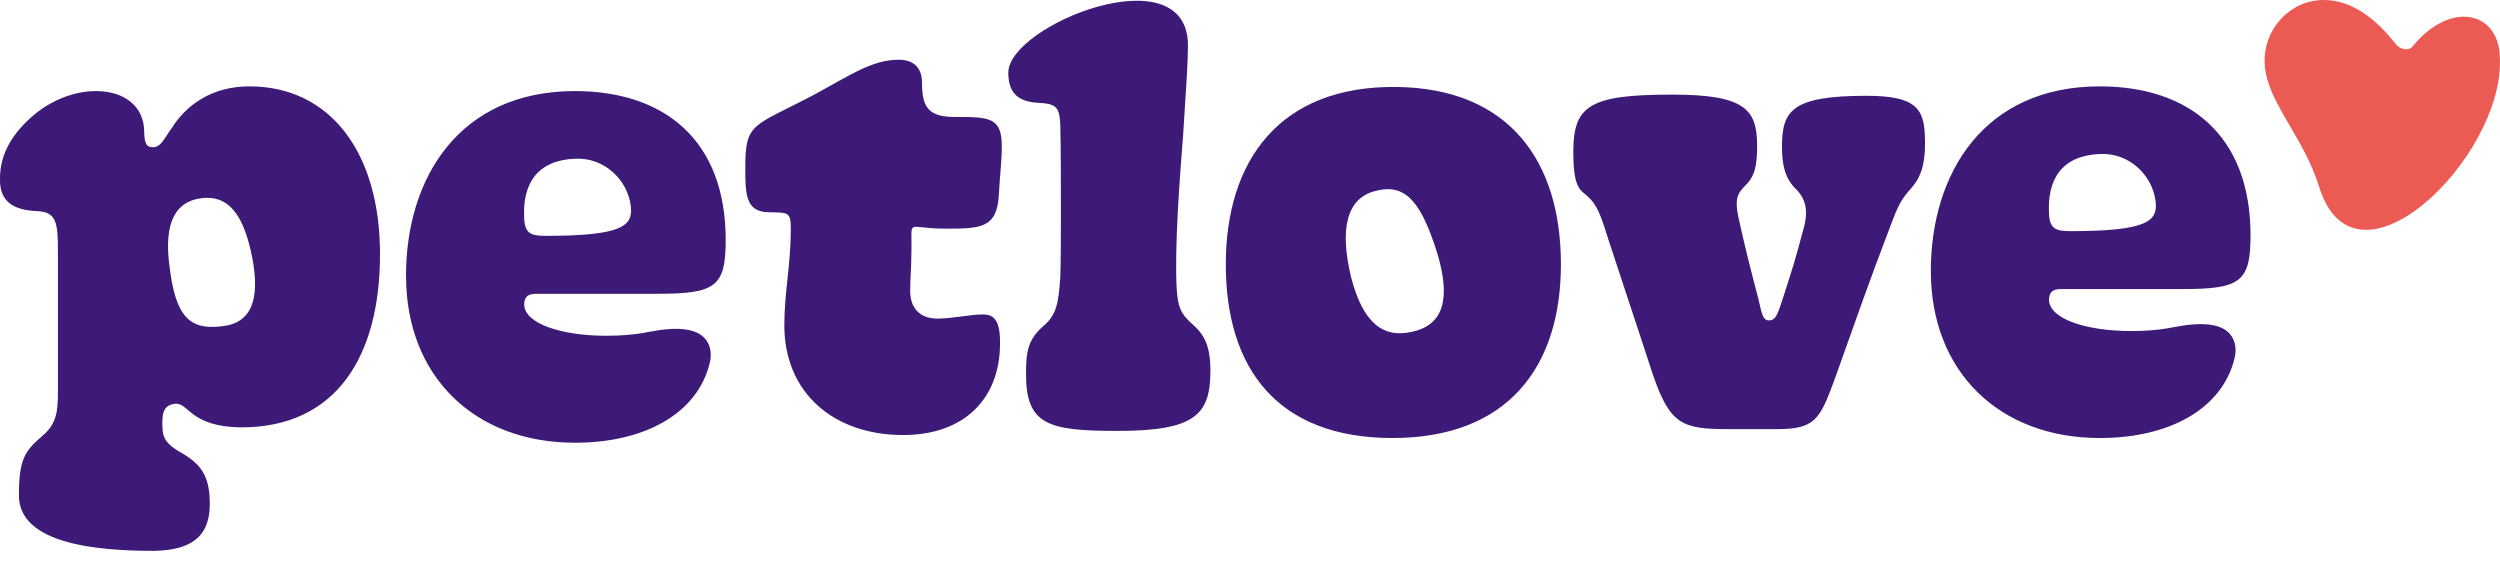 <svg xmlns:xlink="http://www.w3.org/1999/xlink" width="142" height="32" viewBox="0 0 142 32" fill="none" xmlns="http://www.w3.org/2000/svg" class="logo__image"><g clip-path="url(#logo-petlove-purple_svg__clip0_2_12308)" fill="#CCC7C1"><path d="M132.035 0c1.599.024 2.952 1.104 4.047 2.51.227.29.726.411.957.125C139.175 0 142 .608 141.997 3.377c.163 5.619-8.224 13.818-10.269 7.235-.898-2.894-3.002-4.854-3.096-7.013-.084-1.945 1.456-3.627 3.404-3.599h-.001z" fill="#EB5B53" data-darkreader-inline-fill="" style="--darkreader-inline-fill:#eb5b53;"></path><path d="M1.075 28.134c0-2.047.336-2.518 1.309-3.356.805-.67.906-1.343.906-2.484V14.27c0-1.713-.1-2.25-1.275-2.283C.773 11.92 0 11.45 0 10.242c-.034-1.544.771-2.752 1.981-3.76.94-.773 2.215-1.309 3.457-1.309 1.679 0 2.72.906 2.752 2.249 0 .805.17.94.504.94.47 0 .67-.57 1.075-1.107.805-1.275 2.248-2.35 4.397-2.35 4.566 0 7.419 3.727 7.419 9.533 0 5.807-2.485 9.837-7.889 9.837-2.887-.034-2.953-1.377-3.726-1.343-.771.067-.771.67-.739 1.443.034.504.201.84 1.007 1.31 1.141.637 1.679 1.308 1.679 2.919 0 1.61-.739 2.651-3.19 2.685-3.255 0-7.654-.402-7.654-3.155h.002zm13.26-13.46c-.437-2.25-1.243-3.727-3.055-3.39-1.645.301-1.914 1.946-1.645 3.893.335 2.752 1.108 3.592 2.954 3.356 1.711-.167 2.182-1.544 1.745-3.861v.002zM44.55 18.466c0-1.88.368-3.424.368-5.472 0-1.006-.167-.906-1.343-.94-1.242-.066-1.242-1.075-1.242-2.585 0-2.518.47-2.283 3.793-4.028 2.182-1.174 3.39-2.048 4.934-2.048.705 0 1.31.336 1.31 1.31 0 1.342.334 1.94 1.845 1.94 1.947 0 2.686 0 2.686 1.645 0 .94-.1 1.476-.167 2.786-.1 1.913-1.075 1.913-3.056 1.913-2.316 0-1.846-.699-1.913 1.484 0 .704-.066 1.409-.066 2.047 0 1.041.604 1.578 1.544 1.578.873 0 1.846-.235 2.585-.235.638 0 1.006.336.972 1.745-.032 2.988-1.979 5.104-5.504 5.104-3.894 0-6.747-2.35-6.747-6.244zM58.28 21.253c0-1.208.066-1.947 1.006-2.752.739-.639.84-1.31.94-2.787.033-1.141.033-2.317.033-3.591 0-1.377 0-3.693-.033-4.97-.034-1.04-.201-1.241-1.141-1.308-1.075-.034-1.814-.403-1.814-1.711 0-2.717 10.206-6.803 10.206-1.545 0 .907-.101 2.384-.27 5.002-.201 2.585-.503 6.444-.369 8.828.067.973.202 1.377.84 1.947.705.604 1.073 1.242 1.073 2.686 0 2.484-.84 3.424-5.27 3.424-3.928 0-5.203-.336-5.203-3.223h.002zM69.626 15.01c0-5.841 3.02-10.14 9.668-10.071 6.412.067 9.366 4.196 9.366 10.07 0 5.875-3.056 9.87-9.569 9.87-6.513 0-9.466-3.928-9.466-9.87h.001zm12.018-.604c-.906-2.888-1.78-4.029-3.526-3.558-1.61.402-2.047 2.114-1.375 4.902.67 2.585 1.812 3.49 3.491 3.088 1.812-.402 2.148-1.947 1.41-4.431v-.002zM93.896 21.32c-.604-1.88-1.678-5.07-2.619-7.957-.469-1.544-.704-1.913-1.343-2.416-.402-.336-.57-.873-.57-2.35 0-2.619.973-3.223 5.606-3.223 4.095 0 4.834.806 4.834 2.887 0 1.208-.134 1.78-.74 2.35-.434.437-.502.805-.334 1.679.335 1.544.772 3.29 1.142 4.666.201.907.269 1.243.605 1.243.436 0 .538-.504.84-1.41.503-1.578.571-1.713 1.141-3.861.302-1.142.034-1.746-.604-2.35-.334-.402-.638-.94-.638-2.216 0-2.048.503-2.921 4.8-2.921 3.056 0 3.324.873 3.324 2.72 0 1.443-.369 2.047-.772 2.518-.571.638-.738.94-1.175 2.114-1.275 3.324-1.88 5.104-3.189 8.762-.84 2.283-1.108 2.82-3.29 2.82h-2.718c-2.62 0-3.324-.235-4.297-3.054l-.003-.002zM109.67 15.412c0-5.572 3.02-10.507 9.6-10.507 5.035 0 8.56 2.752 8.56 8.46 0 2.651-.571 3.054-3.894 3.054h-6.881c-.403 0-.671.135-.671.604 0 1.075 2.082 1.78 4.667 1.78.83 0 1.508-.061 2.078-.157.754-.128 3.373-.782 3.804.858.072.276.058.566-.009.841-.696 2.882-3.706 4.534-7.651 4.534-5.74 0-9.6-3.793-9.6-9.467h-.003zm12.766-3.994c-.186-1.461-1.487-2.755-3.163-2.671-2.14.083-3.024 1.42-2.884 3.464.047.794.419.918 1.209.918 4.419 0 4.979-.585 4.838-1.711zM23.06 15.68c0-5.572 3.021-10.507 9.6-10.507 5.036 0 8.56 2.752 8.56 8.46 0 2.651-.57 3.054-3.893 3.054h-6.881c-.403 0-.671.135-.671.604 0 1.075 2.082 1.78 4.667 1.78.83 0 1.508-.061 2.078-.157.754-.128 3.373-.782 3.804.858.072.276.057.566-.01.841-.695 2.881-3.705 4.534-7.65 4.534-5.74 0-9.6-3.793-9.6-9.467h-.003zm12.767-3.994c-.186-1.461-1.488-2.755-3.163-2.671-2.14.083-3.024 1.42-2.885 3.464.048.794.42.918 1.21.918 4.42 0 4.979-.585 4.838-1.711z" fill="#3E1A78" data-darkreader-inline-fill="" style="--darkreader-inline-fill:#3e1a78;"></path></g><defs><clipPath id="logo-petlove-purple_svg__clip0_2_12308"><path fill="#fff" d="M0 0h142v31.291H0z" data-darkreader-inline-fill="" style="--darkreader-inline-fill:#181a1b;"></path></clipPath></defs></svg>